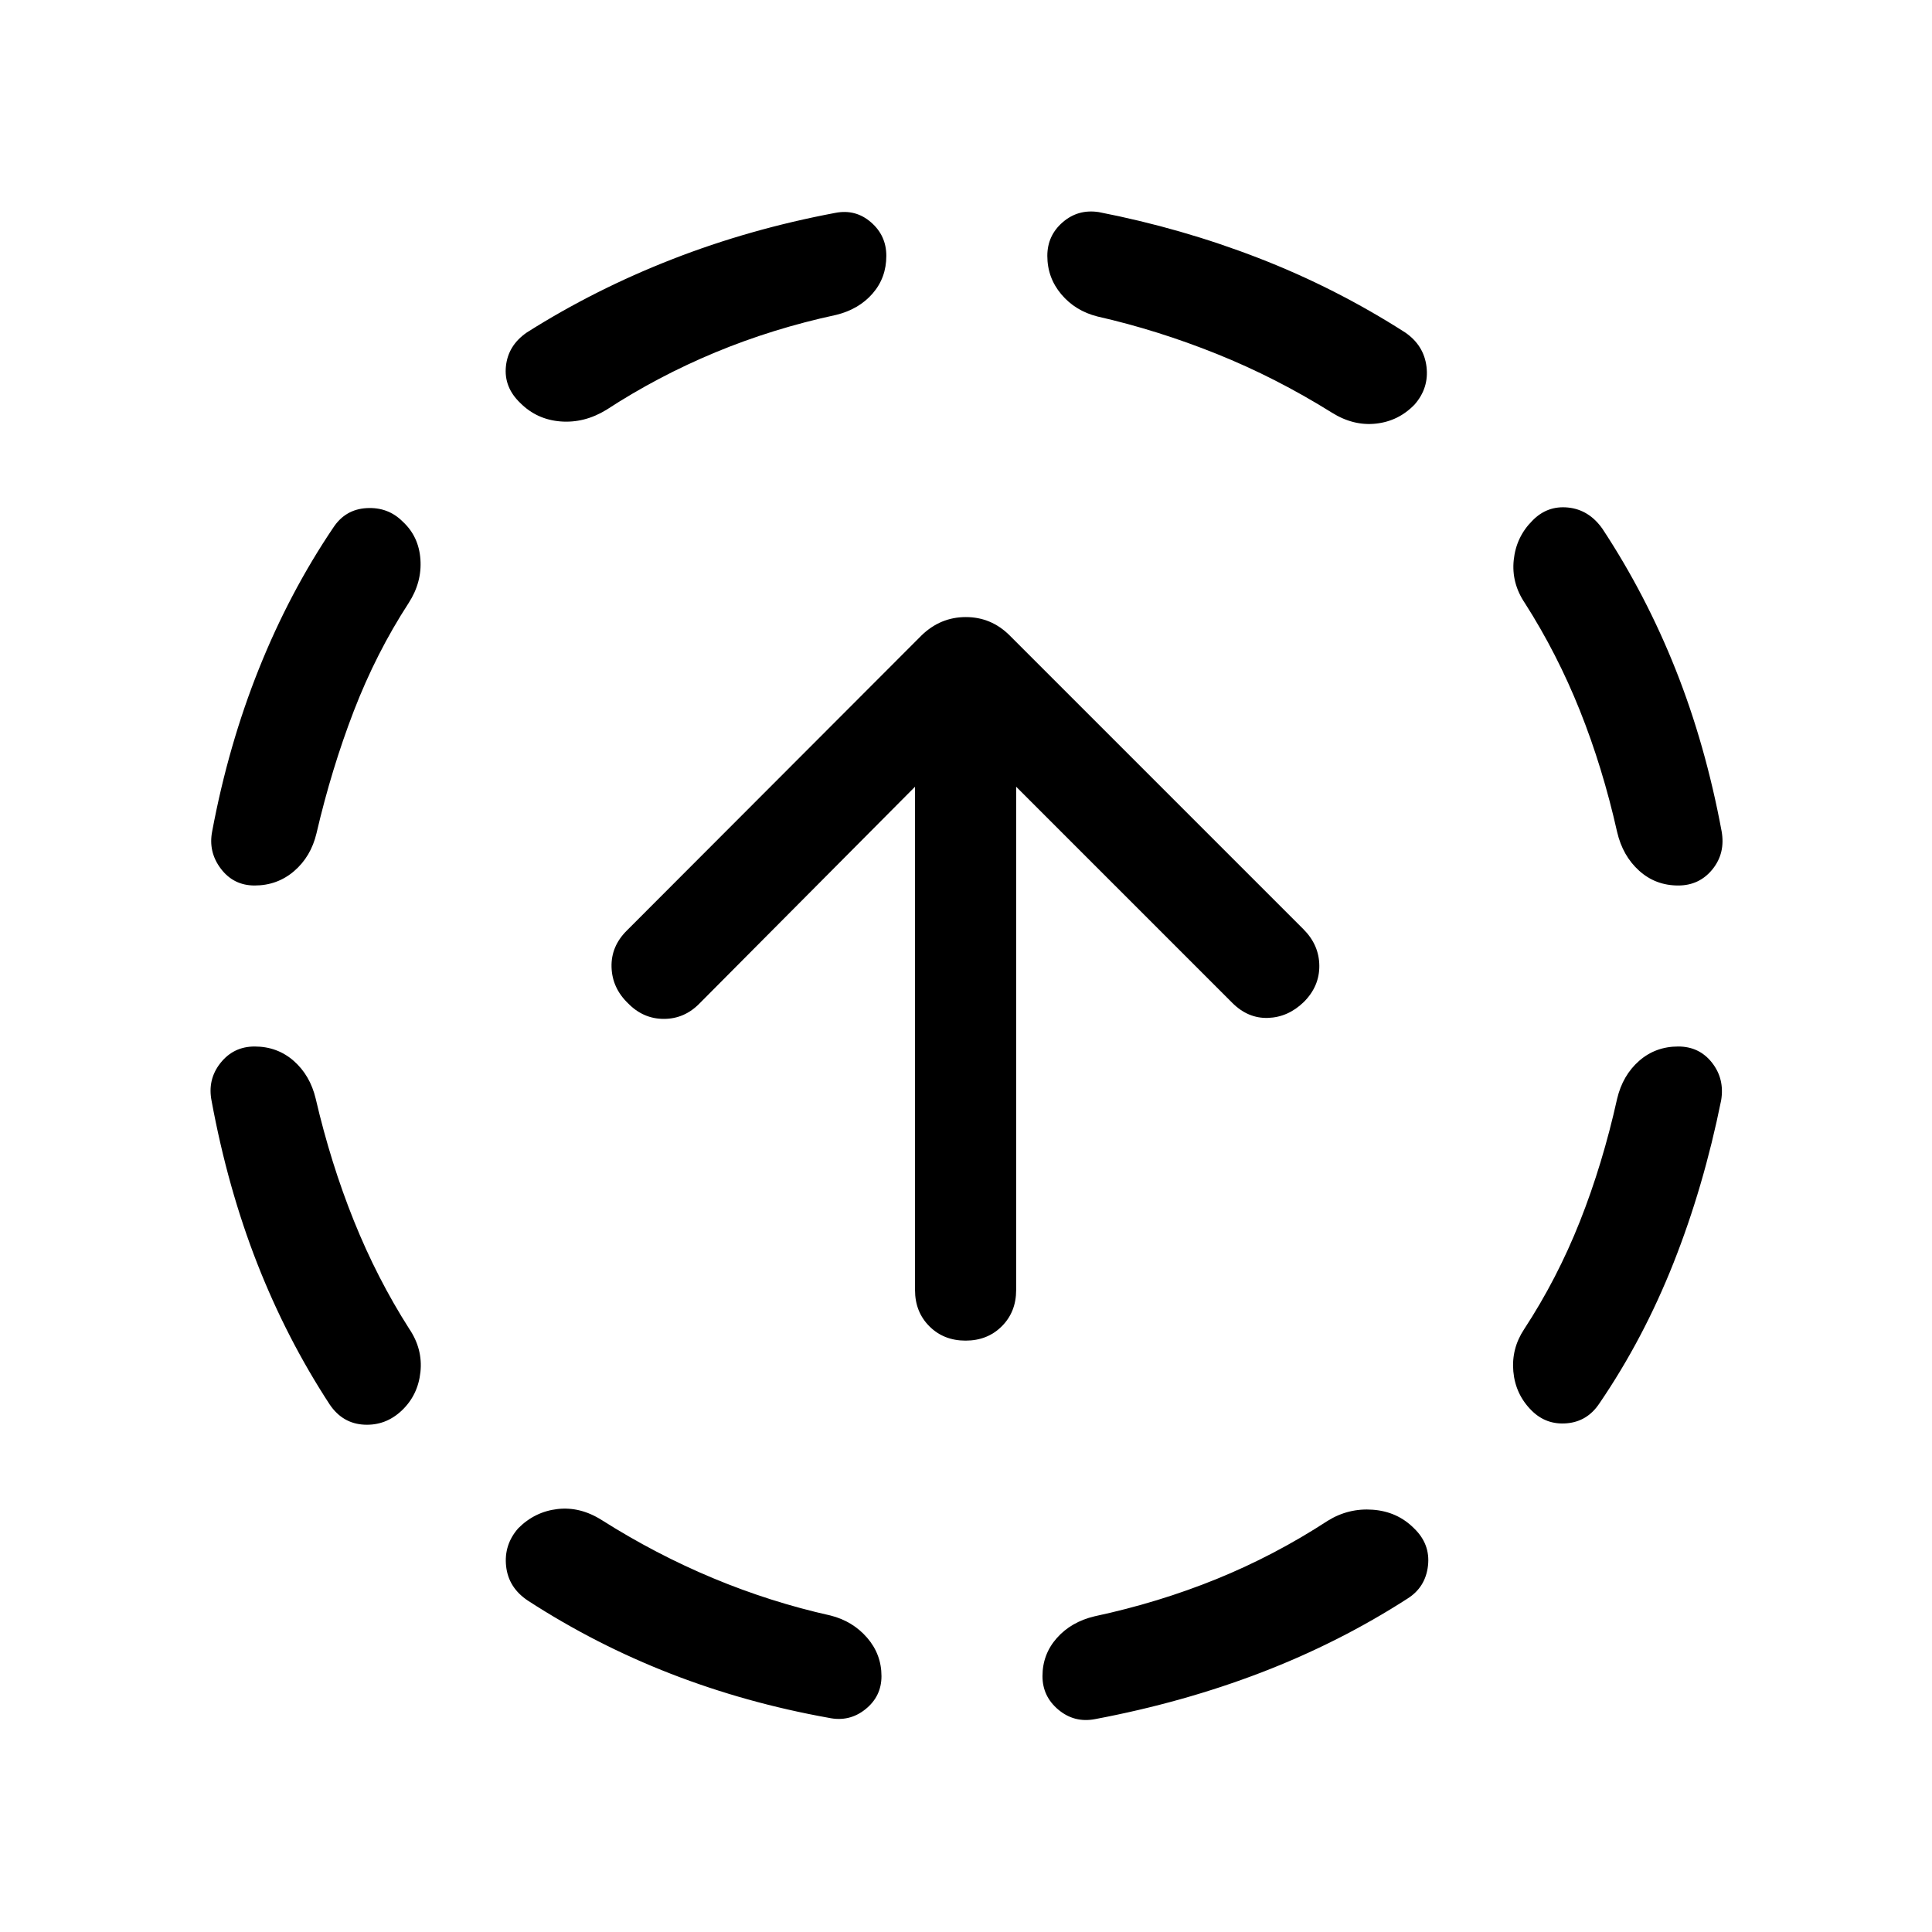 <svg xmlns="http://www.w3.org/2000/svg" viewBox="0 -960 960 960" width="32" height="32"><path d="M156.87-414.08q7.46 32.08 18.98 60.7 11.51 28.61 27.48 53.64 6.8 10.05 5.58 21.51-1.22 11.46-9.24 19.08-8.03 7.61-18.72 7.06-10.69-.55-17.1-9.99-21.41-32.77-36.05-70.15-14.64-37.39-22.64-80.62-2.16-10.66 4.35-18.91 6.52-8.24 17-8.24 11.29 0 19.44 7.15 8.15 7.16 10.92 18.77Zm46.18-246.28q-16.1 24.77-27.22 53.58-11.11 28.81-18.57 60.86-2.77 11.61-11.12 18.77-8.34 7.15-19.63 7.15-10.46 0-16.78-8.36t-4.29-18.61q8.02-42.77 23.22-80.71 15.19-37.93 36.96-70.17 6-9.1 16.6-9.67 10.6-.58 17.83 6.65 8.03 7.36 8.85 18.77.82 11.41-5.85 21.74Zm95.98 455.69q26.82 16.98 55.3 28.86 28.49 11.89 58.36 18.55 11 2.77 18.16 11.02Q438-138 438-127.13q0 10.08-8.03 16.49-8.02 6.41-18.28 4.2-41.02-7.36-78.39-21.88-37.38-14.53-70.94-36.3-9.69-6.41-10.87-17.1-1.18-10.69 6.05-18.92 8.23-8.23 19.5-9.53 11.27-1.29 21.99 5.5Zm116.48-598.87q-31.56 6.8-60.07 18.64-28.52 11.85-54.18 28.57-10.93 6.66-22.71 5.74-11.78-.92-20.01-9.15-8.23-7.85-7.15-18.25 1.07-10.39 10.38-16.8 33.79-21.39 72.29-36.41 38.5-15.03 81.04-23.03 10.05-1.95 17.68 4.67 7.63 6.61 7.63 16.69 0 10.87-6.82 18.72-6.82 7.84-18.08 10.61Zm244.23 599.21q10.34-6.41 22.45-5.49 12.12.92 20.35 9.15 8.23 7.85 7.02 18.62-1.2 10.77-10.25 16.43-33.85 21.8-72.66 36.7-38.8 14.89-82.55 23.15-10.25 1.95-18.18-4.67-7.92-6.61-7.92-16.69 0-10.87 7.12-18.92 7.11-8.05 18.78-10.82 31.74-6.8 60.55-18.5 28.81-11.71 55.29-28.96ZM545.31-802.74q-11-2.77-17.95-11.02-6.95-8.24-6.95-19.11 0-10.08 7.63-16.69 7.63-6.62 17.93-5.05 41.08 8 79.35 22.82 38.27 14.82 72.91 37 9.31 6.41 10.59 17.01 1.28 10.6-5.95 18.83-7.97 8.23-19.18 9.45-11.2 1.22-21.87-5.45-27.82-17.38-57.23-29.19-29.41-11.81-59.28-18.6Zm258.23 388.71q2.77-11.66 10.92-18.82 8.15-7.15 19.44-7.15 10.46 0 16.78 8.04t4.55 18.7q-8.69 42.98-23.65 80.76-14.97 37.78-36.79 69.76-6 9.1-16.27 9.97-10.26.87-17.49-6.36-8.03-8.02-9.06-19.4-1.02-11.37 5.39-21.03 16.36-24.98 27.67-53.49 11.3-28.51 18.51-60.98Zm-45.8-246.23q-6.79-10.05-5.57-21.51 1.21-11.46 9.24-19.49 7.36-7.61 17.76-6.55 10.39 1.07 17.06 10.55 21.61 32.77 36.42 70.04 14.81 37.27 22.81 80.25 1.95 10.92-4.56 18.94-6.52 8.03-17 8.03-11.29 0-19.44-7.36-8.15-7.36-10.92-19.23-7.21-32.08-18.51-60.36-11.31-28.28-27.29-53.31ZM479.79-293.85q-10.87 0-17.99-7.13-7.13-7.12-7.13-17.99v-250.11L347.74-461.54q-7.56 7.82-17.87 7.82-10.31 0-17.87-7.82-7.82-7.56-8.13-17.87-.31-10.31 7.52-18.13l146.48-146.69q9.41-9.15 22.05-9.15t21.8 9.15l145.92 145.92q7.82 7.82 7.92 18.1.11 10.29-7.71 18.11-7.82 7.56-17.77 7.89-9.95.34-17.77-7.48L504.92-569.08v250.11q0 10.87-7.13 17.99-7.12 7.13-18 7.13Z"/></svg>